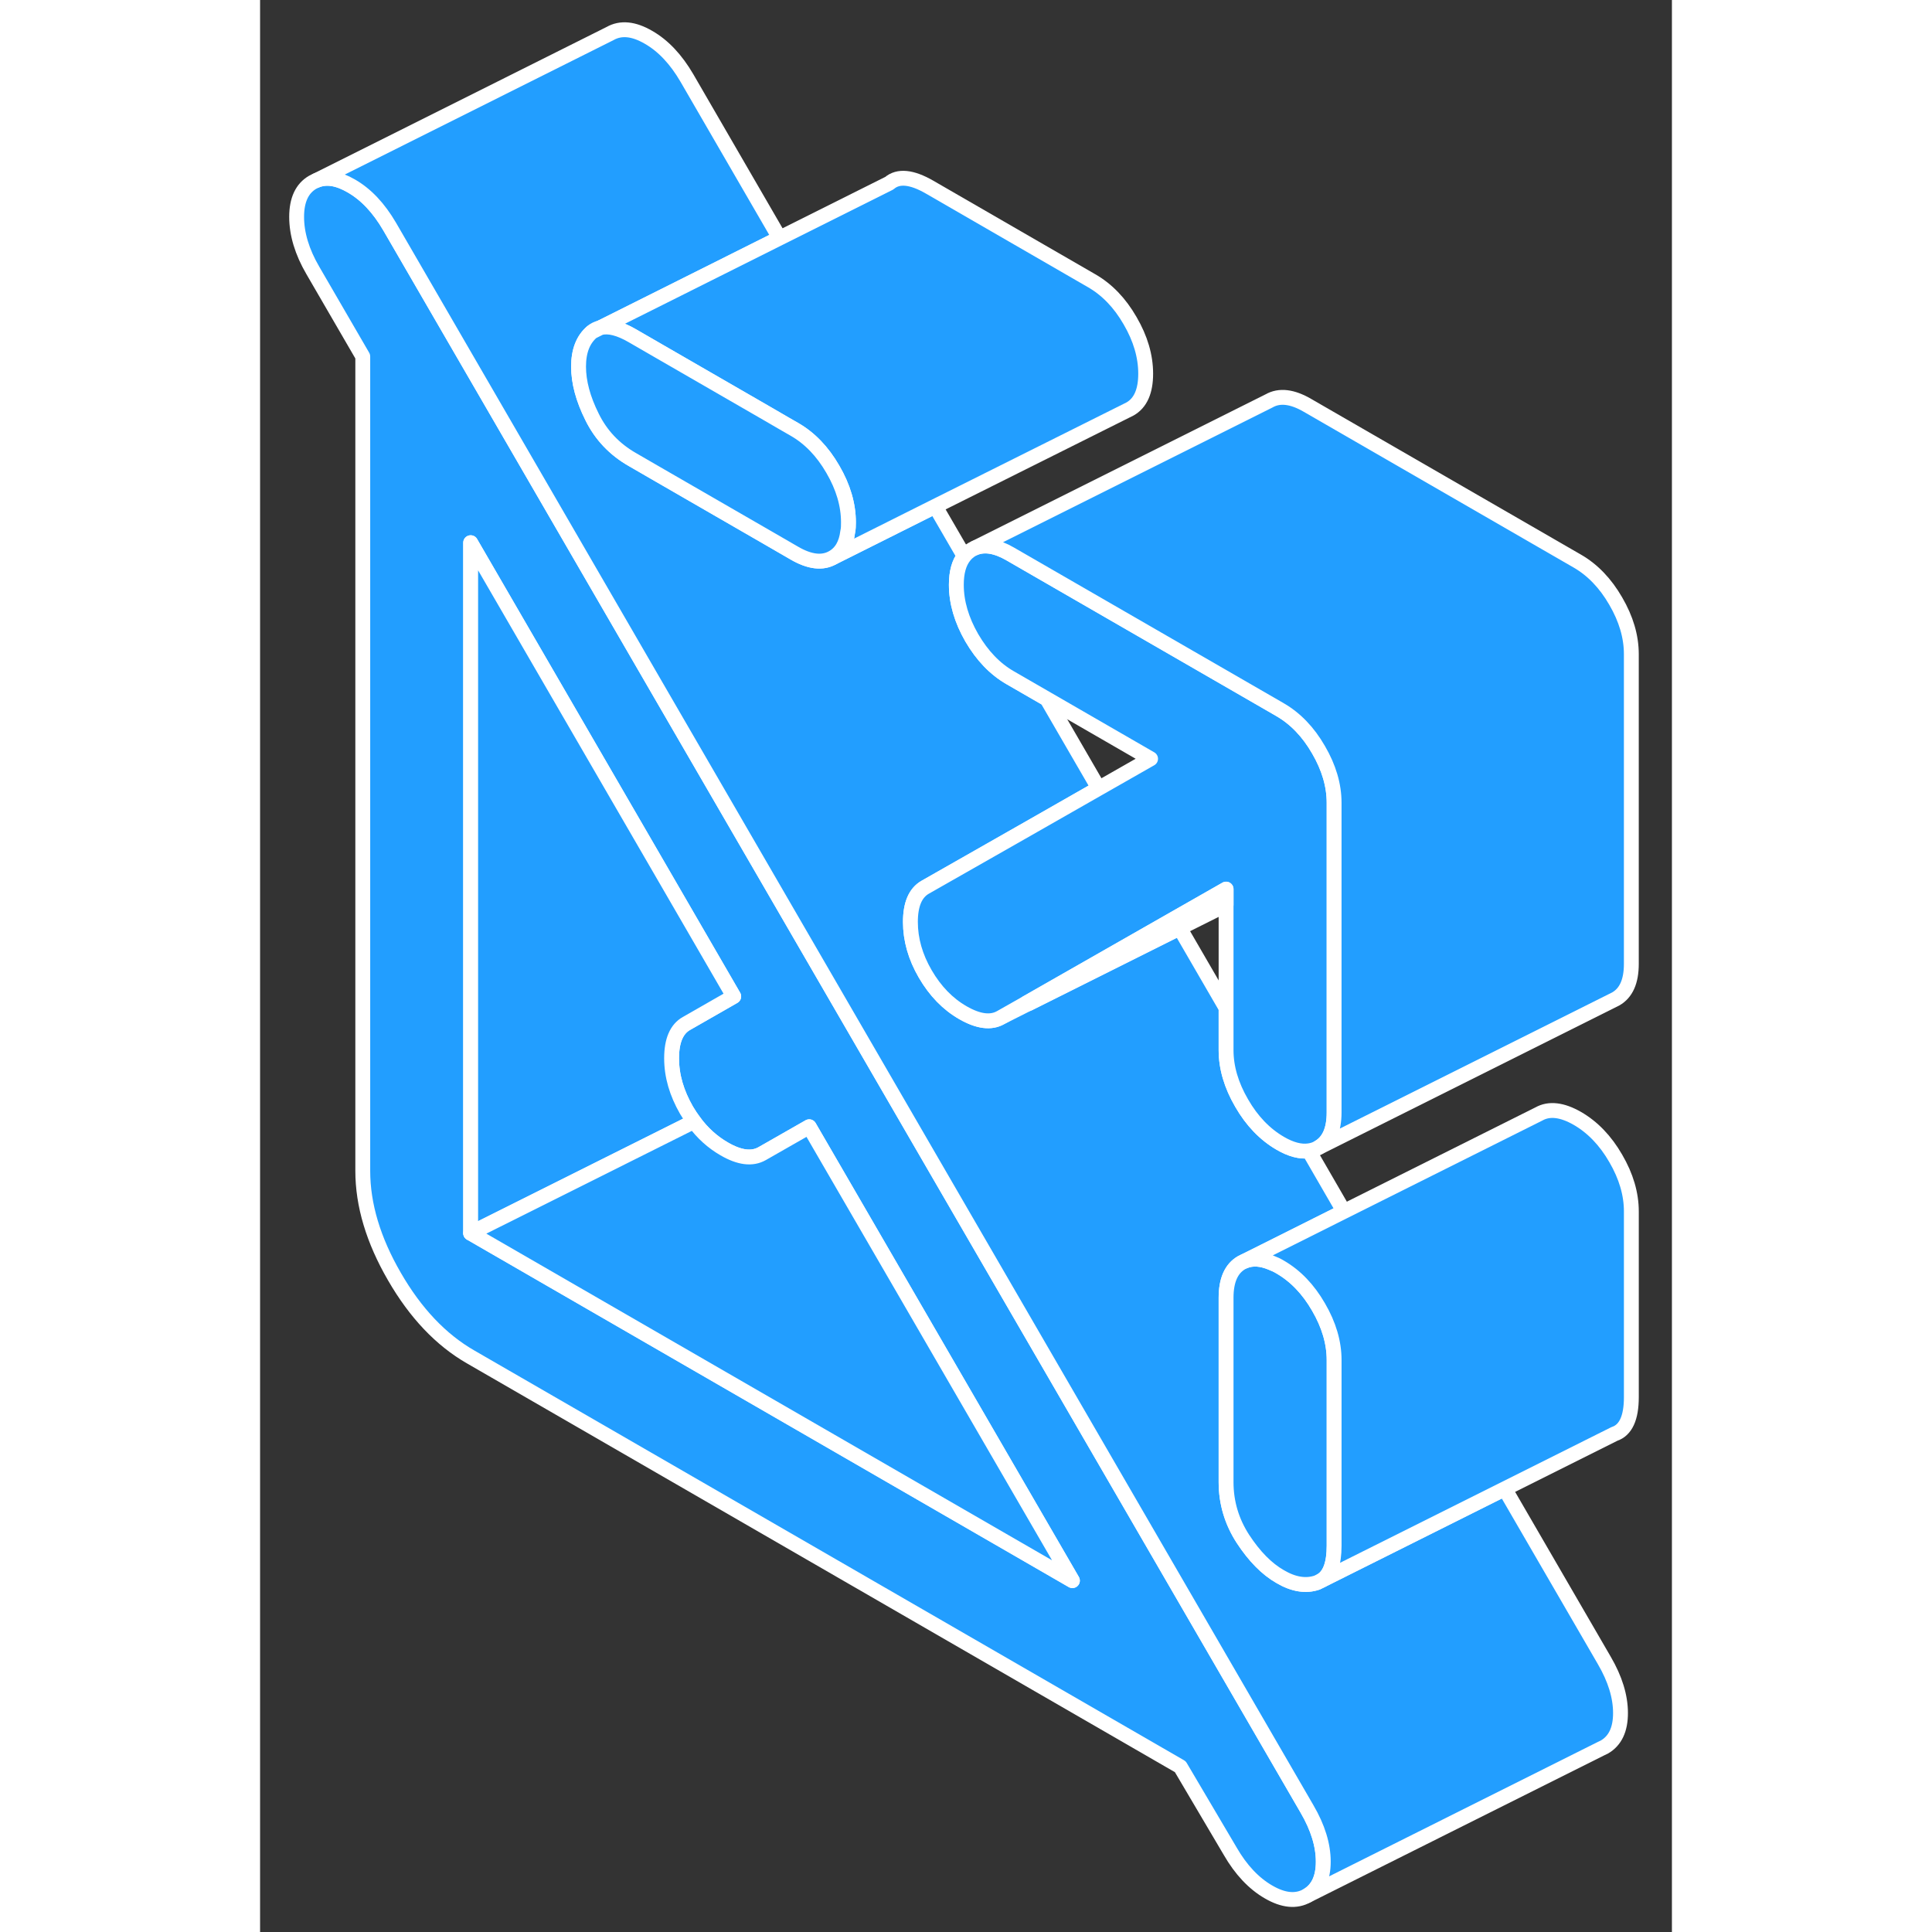 <svg width="48" height="48" viewBox="0 0 95 130" fill="#229EFF" xmlns="http://www.w3.org/2000/svg" stroke-width="1px" stroke-linecap="round" stroke-linejoin="round"><rect x="0" y="0" width="95" height="130" fill="#333333" stroke="none"/><path d="M22.34 22.326L22.86 22.066C22.67 22.106 22.49 22.196 22.34 22.326Z" stroke="white" stroke-linejoin="round"/><path d="M70.45 121.727L53.48 92.457L46.22 79.936L34.17 59.147L26.91 46.627L8.72 15.246C7.99 13.996 7.13 13.076 6.13 12.507C5.23 11.986 4.45 11.867 3.78 12.146L3.55 12.257C2.82 12.677 2.46 13.457 2.46 14.597C2.46 15.736 2.82 16.947 3.55 18.197L6.91 23.986V78.787C6.91 81.076 7.62 83.447 9.04 85.897C10.46 88.356 12.17 90.156 14.17 91.306L61.92 118.877L65.28 124.567C66 125.817 66.87 126.737 67.86 127.307C68.86 127.887 69.72 127.967 70.45 127.557C71.18 127.137 71.54 126.376 71.54 125.266C71.54 124.156 71.18 122.977 70.45 121.727ZM14.17 82.977V36.517L26.91 58.486L31.87 67.046L28.69 68.867C28.03 69.237 27.69 70.016 27.69 71.207C27.69 72.397 28.03 73.546 28.69 74.697C28.85 74.966 29.02 75.227 29.2 75.466C29.77 76.246 30.45 76.856 31.23 77.306C32.26 77.906 33.11 78.007 33.78 77.626L36.95 75.817L43.14 86.487L54.66 106.357L14.17 82.977Z" stroke="white" stroke-linejoin="round"/><path d="M28.69 74.697C28.85 74.967 29.02 75.227 29.2 75.467L28.89 75.617L14.17 82.977V36.517L26.91 58.487L31.87 67.047L28.69 68.867C28.03 69.237 27.69 70.017 27.69 71.207C27.69 72.397 28.03 73.547 28.69 74.697Z" stroke="white" stroke-linejoin="round"/><path d="M54.66 106.357L14.17 82.977L28.89 75.617L29.2 75.467C29.77 76.247 30.45 76.856 31.23 77.306C32.26 77.906 33.11 78.007 33.78 77.627L36.95 75.817L43.14 86.487L54.66 106.357Z" stroke="white" stroke-linejoin="round"/><path d="M91.54 115.267C91.54 116.377 91.18 117.137 90.45 117.557L90.22 117.667L70.45 127.557C71.18 127.137 71.54 126.377 71.54 125.267C71.54 124.157 71.18 122.977 70.45 121.727L53.48 92.457L46.22 79.937L34.17 59.147L26.91 46.627L8.72 15.247C7.99 13.997 7.13 13.077 6.13 12.507C5.23 11.987 4.45 11.867 3.78 12.147L23.55 2.257C24.27 1.847 25.13 1.927 26.13 2.507C27.13 3.077 27.99 3.997 28.72 5.247L34.96 16.017L26.91 20.047L22.91 22.047L22.86 22.067C22.67 22.107 22.49 22.197 22.34 22.327C21.73 22.847 21.43 23.627 21.43 24.667C21.43 25.707 21.73 26.837 22.34 28.057C22.94 29.277 23.85 30.237 25.06 30.927L26.91 31.997L34.17 36.187L35.95 37.217C36.98 37.817 37.85 37.917 38.54 37.517L40.1 36.737L45.43 34.067L47.38 37.427C47.03 37.867 46.85 38.507 46.85 39.347C46.85 40.527 47.2 41.717 47.89 42.917C48.59 44.117 49.45 45.017 50.48 45.607L52.94 47.027L56.43 53.047L51.26 55.997L44.76 59.697C44.09 60.077 43.76 60.857 43.76 62.037C43.76 63.217 44.09 64.387 44.76 65.537C45.43 66.687 46.27 67.557 47.3 68.147C48.33 68.737 49.18 68.847 49.84 68.467L51.69 67.537H51.7L61.88 62.447L65 67.827V70.657C65 71.837 65.35 73.027 66.05 74.227C66.74 75.427 67.61 76.327 68.64 76.927C69.36 77.347 70.01 77.517 70.57 77.437L72.93 81.517L67.6 84.187L66.26 84.857L66.05 84.957C65.35 85.357 65 86.147 65 87.327V99.727C65 101.107 65.38 102.387 66.14 103.557C66.9 104.717 67.73 105.567 68.64 106.087C69.54 106.617 70.38 106.747 71.13 106.487L71.45 106.327L74.69 104.707L83.75 100.177L90.45 111.727C91.18 112.977 91.54 114.157 91.54 115.267Z" stroke="white" stroke-linejoin="round"/><path d="M72.27 91.517V104.017C72.27 105.197 72 105.967 71.45 106.327L71.13 106.487C70.38 106.747 69.54 106.617 68.64 106.087C67.73 105.567 66.9 104.717 66.14 103.557C65.38 102.387 65 101.107 65 99.727V87.327C65 86.147 65.35 85.357 66.05 84.957L66.26 84.857C66.77 84.647 67.38 84.687 68.06 84.977C68.25 85.047 68.44 85.137 68.64 85.257C69.66 85.847 70.53 86.747 71.22 87.947C71.92 89.147 72.27 90.337 72.27 91.517Z" stroke="white" stroke-linejoin="round"/><path d="M59.59 25.147C59.59 26.327 59.24 27.117 58.54 27.517L58.3 27.637L45.43 34.067L40.1 36.737L38.54 37.517C39.1 37.197 39.44 36.617 39.54 35.787C39.58 35.587 39.59 35.377 39.59 35.147C39.59 33.967 39.24 32.777 38.54 31.577C37.85 30.377 36.98 29.477 35.95 28.887L35.34 28.537L34.17 27.857L26.91 23.667L25.06 22.597C24.18 22.087 23.46 21.907 22.91 22.047L26.91 20.047L34.96 16.017L42.34 12.327C42.94 11.807 43.85 11.897 45.06 12.597L55.95 18.887C56.98 19.477 57.85 20.377 58.54 21.577C59.24 22.777 59.59 23.967 59.59 25.147Z" stroke="white" stroke-linejoin="round"/><path d="M72.27 54.017V74.857C72.27 76.037 71.92 76.817 71.22 77.217C71.02 77.337 70.8 77.407 70.57 77.437C70.01 77.517 69.36 77.347 68.64 76.927C67.61 76.327 66.74 75.427 66.05 74.227C65.35 73.027 65 71.837 65 70.657V59.827L61.51 61.817L51.57 67.487L49.84 68.467C49.18 68.847 48.33 68.737 47.3 68.147C46.27 67.557 45.43 66.687 44.76 65.537C44.09 64.387 43.76 63.217 43.76 62.037C43.76 60.857 44.09 60.077 44.76 59.697L51.26 55.997L56.43 53.047L59.92 51.057L52.94 47.027L50.48 45.607C49.45 45.017 48.59 44.117 47.89 42.917C47.2 41.717 46.85 40.527 46.85 39.347C46.85 38.507 47.03 37.867 47.38 37.427C47.52 37.247 47.69 37.097 47.89 36.977L48.11 36.867C48.76 36.607 49.55 36.737 50.48 37.277L68.4 47.617L68.64 47.757C69.66 48.347 70.53 49.247 71.22 50.447C71.92 51.647 72.27 52.837 72.27 54.017Z" stroke="white" stroke-linejoin="round"/><path d="M39.59 35.147C39.59 35.377 39.59 35.587 39.54 35.787C39.44 36.617 39.1 37.197 38.54 37.517C37.85 37.917 36.98 37.817 35.95 37.217L34.17 36.187L26.91 31.997L25.06 30.927C23.85 30.237 22.94 29.277 22.34 28.057C21.73 26.837 21.43 25.707 21.43 24.667C21.43 23.627 21.73 22.847 22.34 22.327L22.86 22.067L22.91 22.047C23.46 21.907 24.18 22.087 25.06 22.597L26.91 23.667L34.17 27.857L35.34 28.537L35.95 28.887C36.98 29.477 37.85 30.377 38.54 31.577C39.24 32.777 39.59 33.967 39.59 35.147Z" stroke="white" stroke-linejoin="round"/><path d="M92.269 44.017V64.857C92.269 66.037 91.919 66.817 91.219 67.217L71.219 77.217C71.919 76.817 72.269 76.037 72.269 74.857V54.017C72.269 52.837 71.919 51.647 71.219 50.447C70.529 49.247 69.659 48.347 68.639 47.757L68.399 47.617L50.48 37.277C49.55 36.737 48.759 36.607 48.109 36.867L67.889 26.977C68.589 26.577 69.45 26.677 70.48 27.277L88.639 37.757C89.659 38.347 90.529 39.247 91.219 40.447C91.919 41.647 92.269 42.837 92.269 44.017Z" stroke="white" stroke-linejoin="round"/><path d="M92.27 81.516V94.016C92.27 95.406 91.89 96.236 91.13 96.486L83.75 100.176L74.69 104.706L71.45 106.326C72 105.966 72.27 105.196 72.27 104.016V91.516C72.27 90.336 71.92 89.146 71.22 87.946C70.53 86.746 69.66 85.846 68.64 85.256C68.44 85.136 68.25 85.046 68.06 84.976C67.38 84.686 66.77 84.646 66.26 84.856L67.6 84.186L72.93 81.516L86.05 74.956C86.74 74.566 87.61 74.666 88.64 75.256C89.66 75.846 90.53 76.746 91.22 77.946C91.92 79.146 92.27 80.336 92.27 81.516Z" stroke="white" stroke-linejoin="round"/><path d="M65.001 59.827V60.887L61.88 62.447L51.7 67.537H51.69C51.69 67.537 51.61 67.507 51.57 67.487L61.511 61.817L65.001 59.827Z" stroke="white" stroke-linejoin="round"/></svg>